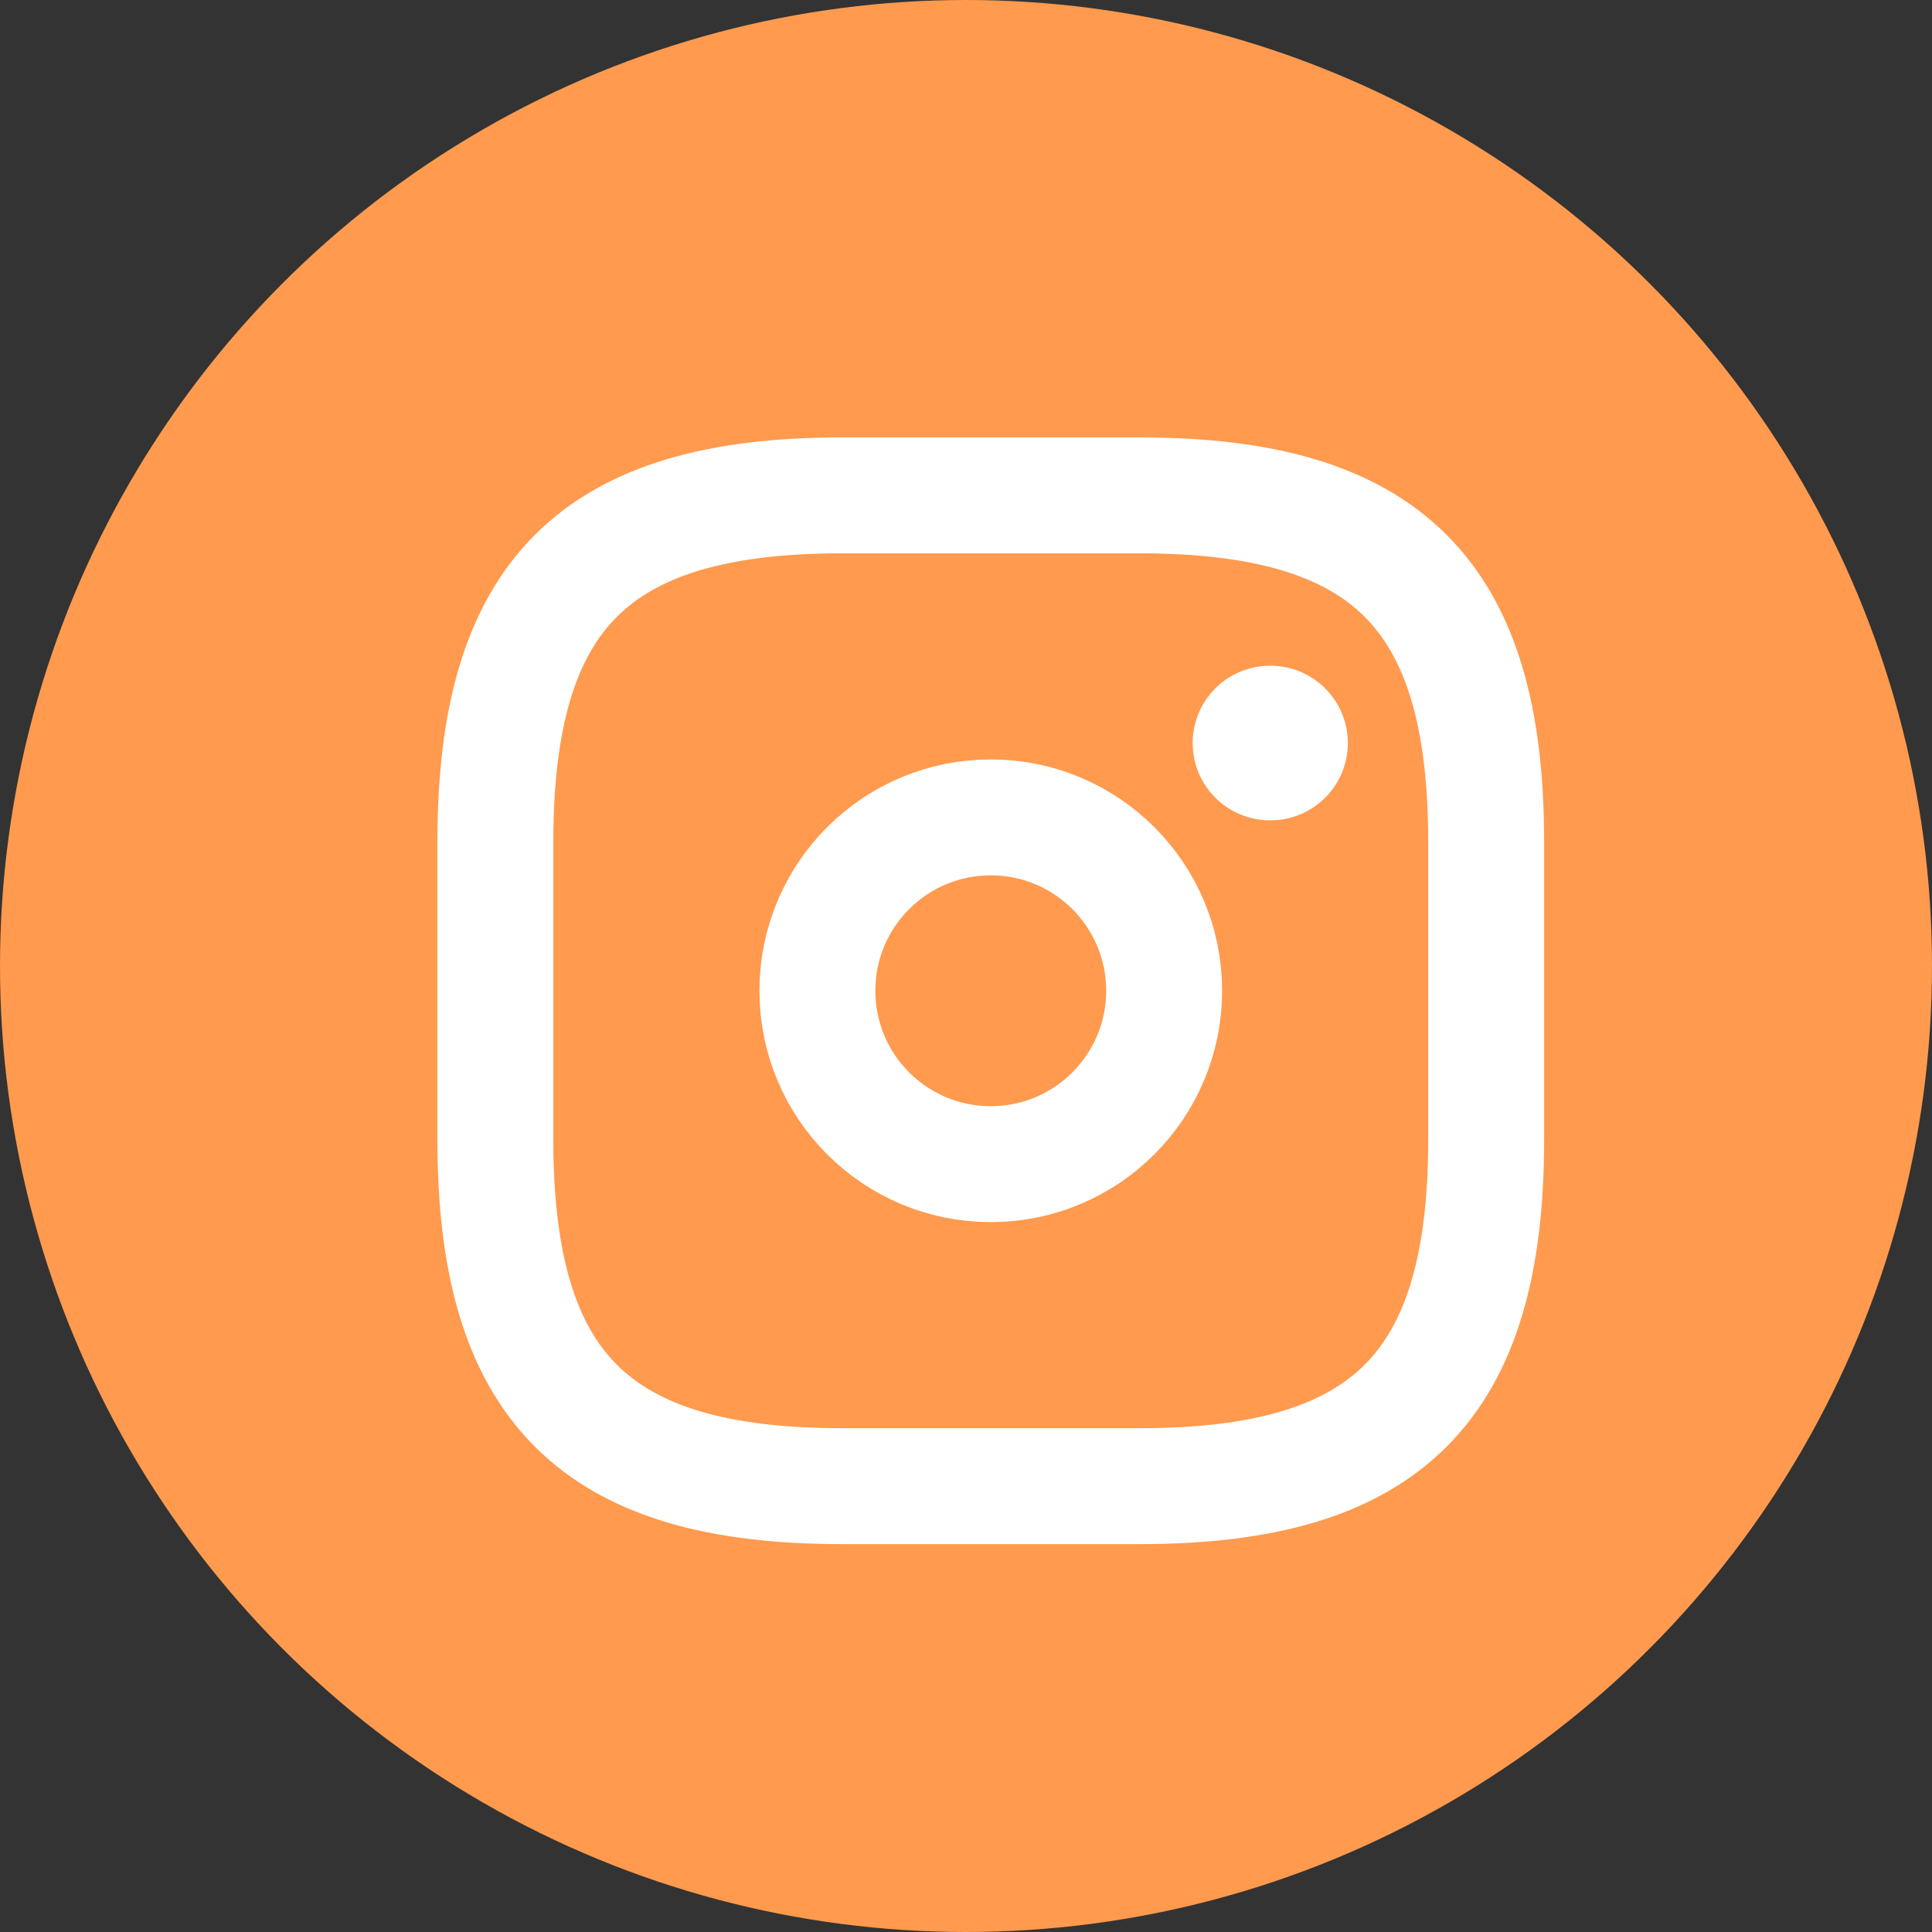 <svg width="25" height="25" viewBox="0 0 25 25" fill="none" xmlns="http://www.w3.org/2000/svg">
<rect x="0" y="0" width="25" height="25" fill="#333333" stroke="none"/>
<circle cx="12.5" cy="12.5" r="12.5" fill="#FF9A4E"/>
<path d="M10.898 19.231H14.744C17.949 19.231 19.231 17.949 19.231 14.744V10.897C19.231 7.692 17.949 6.41 14.744 6.41H10.898C7.692 6.41 6.41 7.692 6.41 10.897V14.744C6.41 17.949 7.692 19.231 10.898 19.231Z" stroke="white" stroke-width="1.5" stroke-linecap="round" stroke-linejoin="round"/>
<path d="M12.82 15.064C14.06 15.064 15.064 14.06 15.064 12.82C15.064 11.581 14.06 10.577 12.82 10.577C11.581 10.577 10.577 11.581 10.577 12.82C10.577 14.06 11.581 15.064 12.82 15.064Z" stroke="white" stroke-width="1.5" stroke-linecap="round" stroke-linejoin="round"/>
<path d="M16.433 9.615H16.441" stroke="white" stroke-width="2" stroke-linecap="round" stroke-linejoin="round"/>
</svg>
